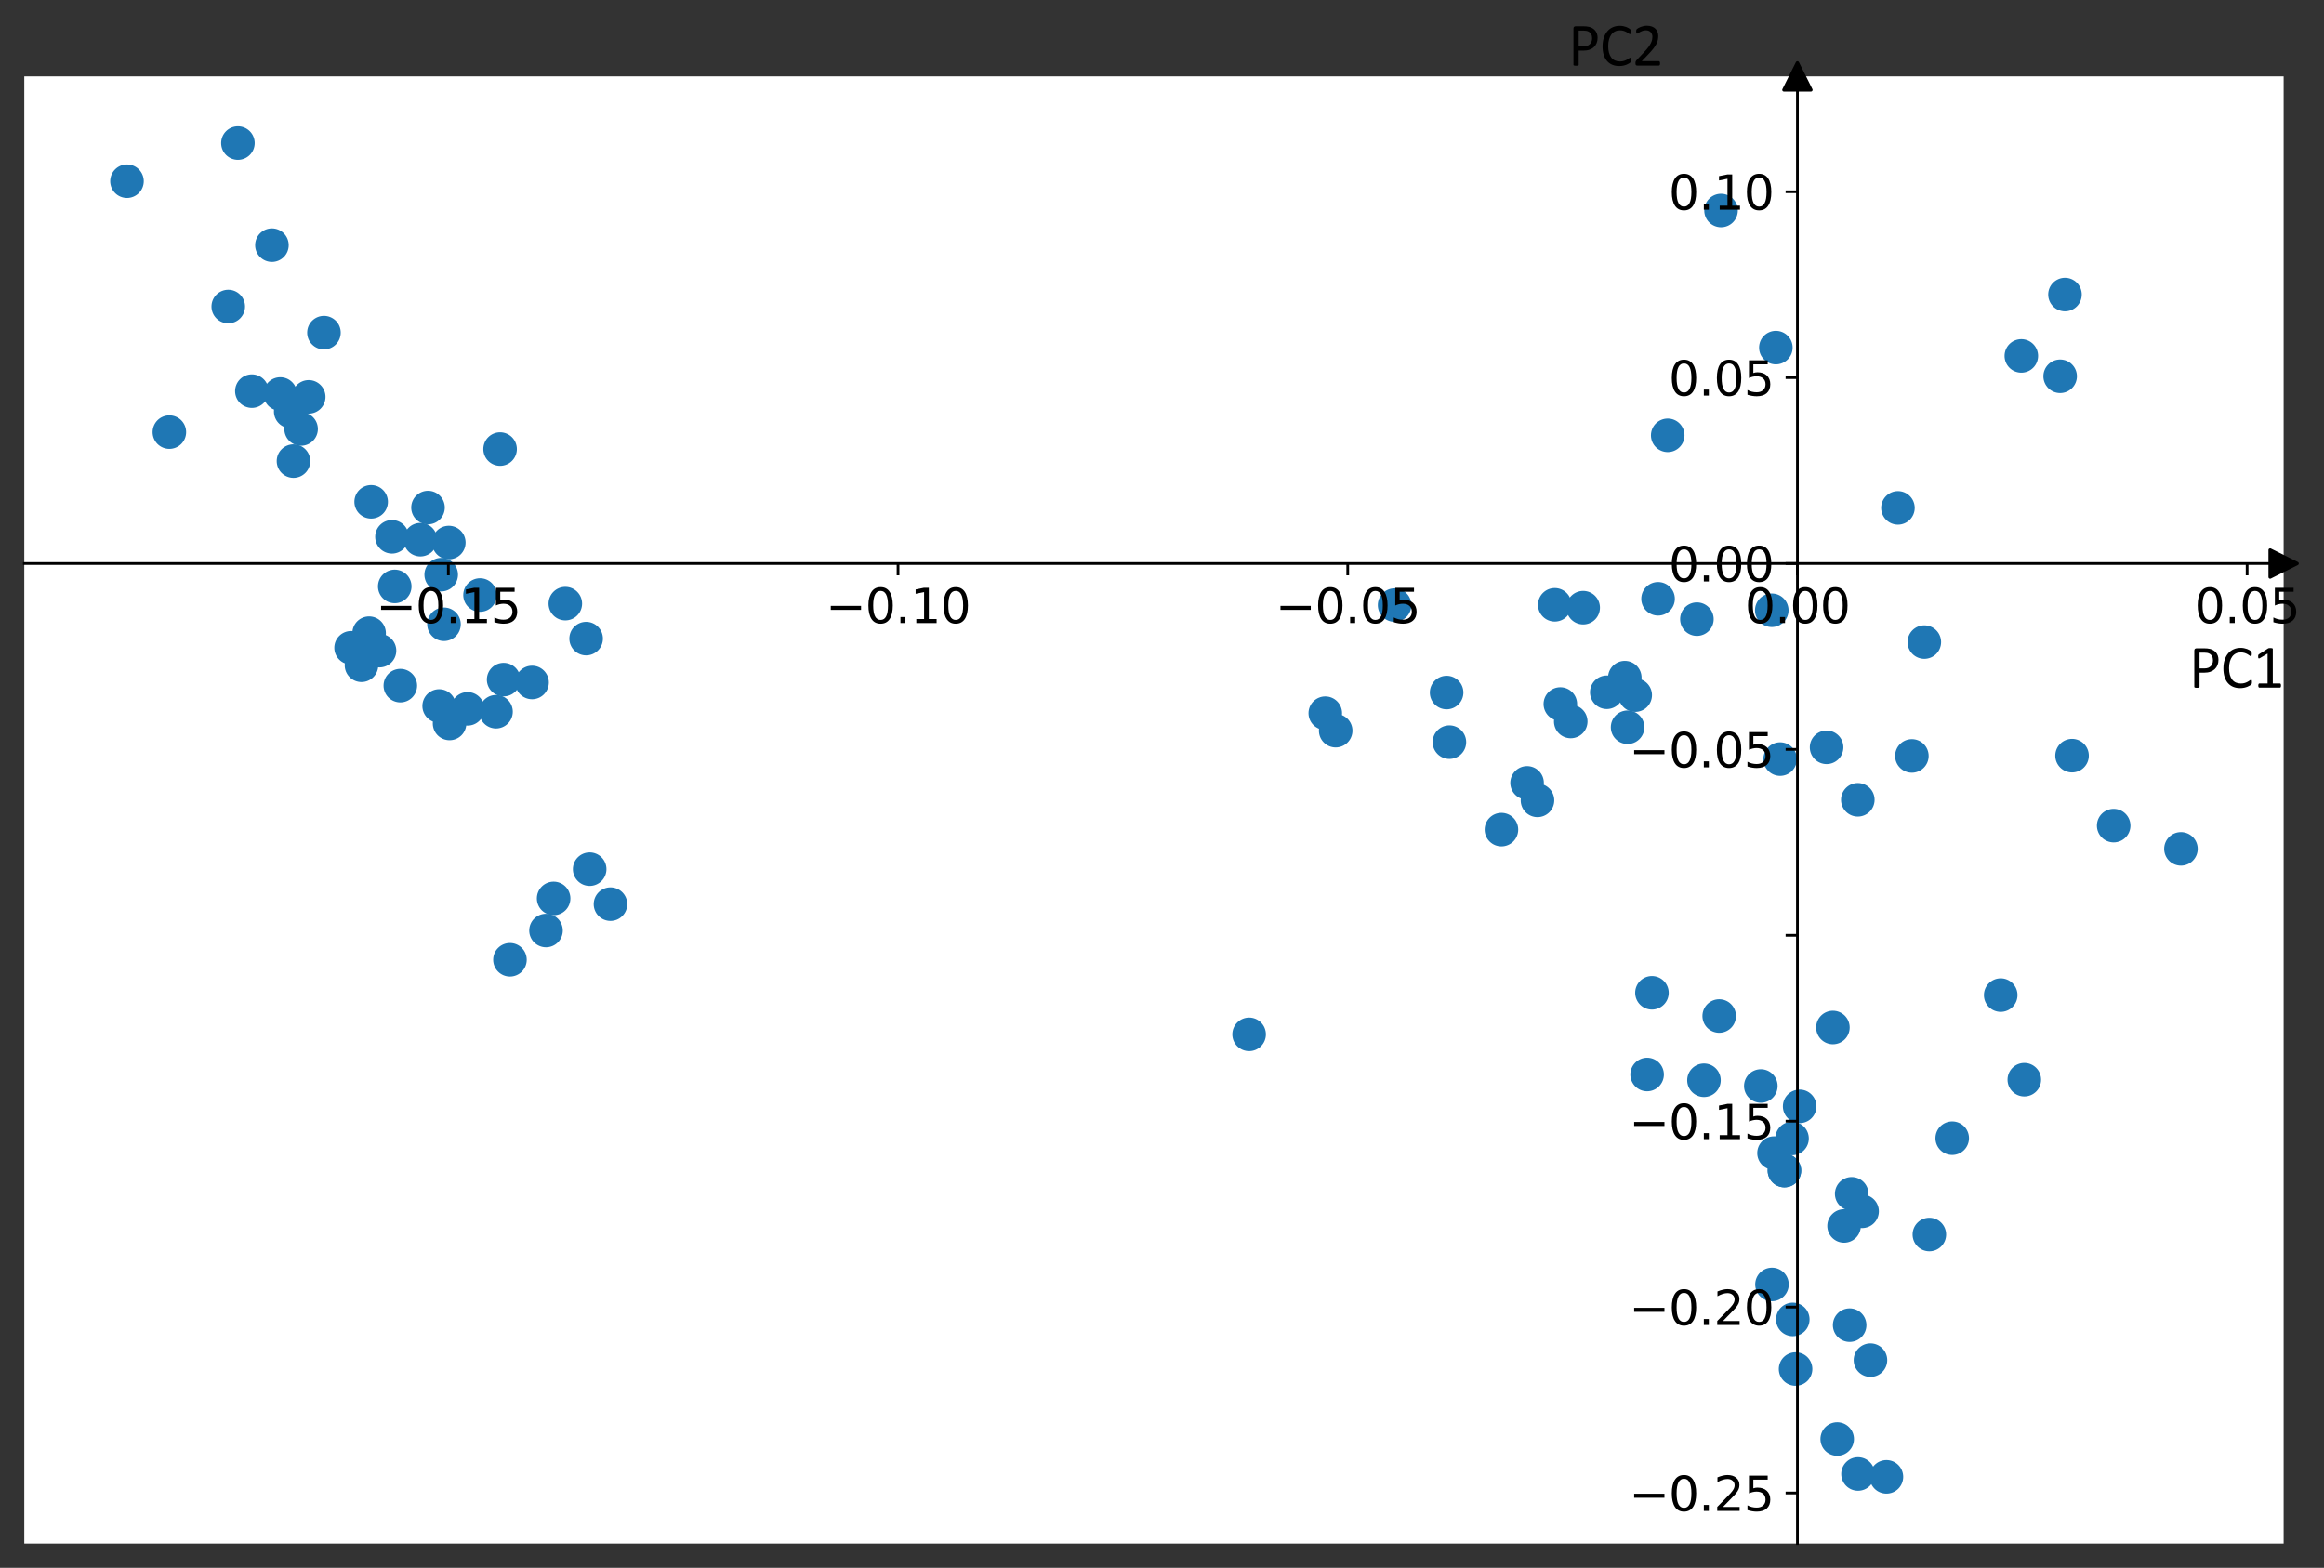 <?xml version="1.0" encoding="utf-8" standalone="no"?>
<!DOCTYPE svg PUBLIC "-//W3C//DTD SVG 1.1//EN"
  "http://www.w3.org/Graphics/SVG/1.1/DTD/svg11.dtd">
<svg xmlns:xlink="http://www.w3.org/1999/xlink" width="688.763pt" height="464.723pt" viewBox="0 0 688.763 464.723" xmlns="http://www.w3.org/2000/svg" version="1.1">
 <rect x="0" y="0" width="688.763" height="464.723" fill="#333333" stroke="none"/>
 <defs>
  <style type="text/css">*{stroke-linejoin: round; stroke-linecap: butt}</style>
 </defs>
 <g id="figure_1">
  <g id="patch_1">
   <path d="M 0 464.723 
L 688.763 464.723 
L 688.763 0 
L 0 0 
L 0 464.723 
z
" style="fill: none"/>
  </g>
  <g id="axes_1">
   <g id="patch_2">
    <path d="M 7.2 457.523 
L 676.8 457.523 
L 676.8 22.643 
L 7.2 22.643 
z
" style="fill: #ffffff"/>
   </g>
   <g id="PathCollection_1">
    <defs>
     <path id="m0c0f541284" d="M 0 4.472 
C 1.186 4.472 2.324 4.001 3.162 3.162 
C 4.001 2.324 4.472 1.186 4.472 0 
C 4.472 -1.186 4.001 -2.324 3.162 -3.162 
C 2.324 -4.001 1.186 -4.472 0 -4.472 
C -1.186 -4.472 -2.324 -4.001 -3.162 -3.162 
C -4.001 -2.324 -4.472 -1.186 -4.472 0 
C -4.472 1.186 -4.001 2.324 -3.162 3.162 
C -2.324 4.001 -1.186 4.472 0 4.472 
z
" style="stroke: #1f77b4"/>
    </defs>
    <g clip-path="url(#pc745902c63)">
     <use xlink:href="#m0c0f541284" x="541.348" y="221.519" style="fill: #1f77b4; stroke: #1f77b4"/>
     <use xlink:href="#m0c0f541284" x="626.429" y="244.726" style="fill: #1f77b4; stroke: #1f77b4"/>
     <use xlink:href="#m0c0f541284" x="527.581" y="225.003" style="fill: #1f77b4; stroke: #1f77b4"/>
     <use xlink:href="#m0c0f541284" x="614.093" y="223.986" style="fill: #1f77b4; stroke: #1f77b4"/>
     <use xlink:href="#m0c0f541284" x="465.519" y="213.866" style="fill: #1f77b4; stroke: #1f77b4"/>
     <use xlink:href="#m0c0f541284" x="392.774" y="211.399" style="fill: #1f77b4; stroke: #1f77b4"/>
     <use xlink:href="#m0c0f541284" x="494.263" y="129.038" style="fill: #1f77b4; stroke: #1f77b4"/>
     <use xlink:href="#m0c0f541284" x="370.198" y="306.597" style="fill: #1f77b4; stroke: #1f77b4"/>
     <use xlink:href="#m0c0f541284" x="395.858" y="216.584" style="fill: #1f77b4; stroke: #1f77b4"/>
     <use xlink:href="#m0c0f541284" x="491.4" y="177.488" style="fill: #1f77b4; stroke: #1f77b4"/>
     <use xlink:href="#m0c0f541284" x="566.624" y="224.069" style="fill: #1f77b4; stroke: #1f77b4"/>
     <use xlink:href="#m0c0f541284" x="550.6" y="237.074" style="fill: #1f77b4; stroke: #1f77b4"/>
     <use xlink:href="#m0c0f541284" x="562.493" y="150.545" style="fill: #1f77b4; stroke: #1f77b4"/>
     <use xlink:href="#m0c0f541284" x="570.313" y="190.325" style="fill: #1f77b4; stroke: #1f77b4"/>
     <use xlink:href="#m0c0f541284" x="646.364" y="251.612" style="fill: #1f77b4; stroke: #1f77b4"/>
     <use xlink:href="#m0c0f541284" x="611.997" y="87.308" style="fill: #1f77b4; stroke: #1f77b4"/>
     <use xlink:href="#m0c0f541284" x="510.066" y="62.4" style="fill: #1f77b4; stroke: #1f77b4"/>
     <use xlink:href="#m0c0f541284" x="599.057" y="105.497" style="fill: #1f77b4; stroke: #1f77b4"/>
     <use xlink:href="#m0c0f541284" x="526.312" y="103.03" style="fill: #1f77b4; stroke: #1f77b4"/>
     <use xlink:href="#m0c0f541284" x="610.566" y="111.533" style="fill: #1f77b4; stroke: #1f77b4"/>
     <use xlink:href="#m0c0f541284" x="74.644" y="115.935" style="fill: #1f77b4; stroke: #1f77b4"/>
     <use xlink:href="#m0c0f541284" x="96.01" y="98.596" style="fill: #1f77b4; stroke: #1f77b4"/>
     <use xlink:href="#m0c0f541284" x="67.649" y="90.86" style="fill: #1f77b4; stroke: #1f77b4"/>
     <use xlink:href="#m0c0f541284" x="50.194" y="128.089" style="fill: #1f77b4; stroke: #1f77b4"/>
     <use xlink:href="#m0c0f541284" x="83.069" y="116.785" style="fill: #1f77b4; stroke: #1f77b4"/>
     <use xlink:href="#m0c0f541284" x="149.263" y="201.446" style="fill: #1f77b4; stroke: #1f77b4"/>
     <use xlink:href="#m0c0f541284" x="91.494" y="117.635" style="fill: #1f77b4; stroke: #1f77b4"/>
     <use xlink:href="#m0c0f541284" x="167.545" y="178.922" style="fill: #1f77b4; stroke: #1f77b4"/>
     <use xlink:href="#m0c0f541284" x="173.713" y="189.292" style="fill: #1f77b4; stroke: #1f77b4"/>
     <use xlink:href="#m0c0f541284" x="148.215" y="133.107" style="fill: #1f77b4; stroke: #1f77b4"/>
     <use xlink:href="#m0c0f541284" x="157.688" y="202.296" style="fill: #1f77b4; stroke: #1f77b4"/>
     <use xlink:href="#m0c0f541284" x="109.998" y="148.745" style="fill: #1f77b4; stroke: #1f77b4"/>
     <use xlink:href="#m0c0f541284" x="116.992" y="173.82" style="fill: #1f77b4; stroke: #1f77b4"/>
     <use xlink:href="#m0c0f541284" x="142.269" y="176.371" style="fill: #1f77b4; stroke: #1f77b4"/>
     <use xlink:href="#m0c0f541284" x="80.59" y="72.671" style="fill: #1f77b4; stroke: #1f77b4"/>
     <use xlink:href="#m0c0f541284" x="86.153" y="121.97" style="fill: #1f77b4; stroke: #1f77b4"/>
     <use xlink:href="#m0c0f541284" x="89.237" y="127.155" style="fill: #1f77b4; stroke: #1f77b4"/>
     <use xlink:href="#m0c0f541284" x="70.512" y="42.411" style="fill: #1f77b4; stroke: #1f77b4"/>
     <use xlink:href="#m0c0f541284" x="37.636" y="53.714" style="fill: #1f77b4; stroke: #1f77b4"/>
     <use xlink:href="#m0c0f541284" x="86.979" y="136.675" style="fill: #1f77b4; stroke: #1f77b4"/>
     <use xlink:href="#m0c0f541284" x="452.579" y="232.056" style="fill: #1f77b4; stroke: #1f77b4"/>
     <use xlink:href="#m0c0f541284" x="444.98" y="245.91" style="fill: #1f77b4; stroke: #1f77b4"/>
     <use xlink:href="#m0c0f541284" x="548.785" y="353.862" style="fill: #1f77b4; stroke: #1f77b4"/>
     <use xlink:href="#m0c0f541284" x="571.804" y="365.933" style="fill: #1f77b4; stroke: #1f77b4"/>
     <use xlink:href="#m0c0f541284" x="548.181" y="392.791" style="fill: #1f77b4; stroke: #1f77b4"/>
     <use xlink:href="#m0c0f541284" x="543.222" y="304.563" style="fill: #1f77b4; stroke: #1f77b4"/>
     <use xlink:href="#m0c0f541284" x="599.943" y="320.034" style="fill: #1f77b4; stroke: #1f77b4"/>
     <use xlink:href="#m0c0f541284" x="578.577" y="337.373" style="fill: #1f77b4; stroke: #1f77b4"/>
     <use xlink:href="#m0c0f541284" x="592.949" y="294.959" style="fill: #1f77b4; stroke: #1f77b4"/>
     <use xlink:href="#m0c0f541284" x="528.851" y="346.976" style="fill: #1f77b4; stroke: #1f77b4"/>
     <use xlink:href="#m0c0f541284" x="476.202" y="205.197" style="fill: #1f77b4; stroke: #1f77b4"/>
     <use xlink:href="#m0c0f541284" x="460.782" y="179.272" style="fill: #1f77b4; stroke: #1f77b4"/>
     <use xlink:href="#m0c0f541284" x="484.628" y="206.047" style="fill: #1f77b4; stroke: #1f77b4"/>
     <use xlink:href="#m0c0f541284" x="482.37" y="215.567" style="fill: #1f77b4; stroke: #1f77b4"/>
     <use xlink:href="#m0c0f541284" x="481.544" y="200.862" style="fill: #1f77b4; stroke: #1f77b4"/>
     <use xlink:href="#m0c0f541284" x="502.91" y="183.523" style="fill: #1f77b4; stroke: #1f77b4"/>
     <use xlink:href="#m0c0f541284" x="469.208" y="180.122" style="fill: #1f77b4; stroke: #1f77b4"/>
     <use xlink:href="#m0c0f541284" x="429.56" y="219.985" style="fill: #1f77b4; stroke: #1f77b4"/>
     <use xlink:href="#m0c0f541284" x="525.102" y="180.889" style="fill: #1f77b4; stroke: #1f77b4"/>
     <use xlink:href="#m0c0f541284" x="428.733" y="205.28" style="fill: #1f77b4; stroke: #1f77b4"/>
     <use xlink:href="#m0c0f541284" x="116.166" y="159.116" style="fill: #1f77b4; stroke: #1f77b4"/>
     <use xlink:href="#m0c0f541284" x="133.017" y="160.816" style="fill: #1f77b4; stroke: #1f77b4"/>
     <use xlink:href="#m0c0f541284" x="126.849" y="150.446" style="fill: #1f77b4; stroke: #1f77b4"/>
     <use xlink:href="#m0c0f541284" x="124.591" y="159.966" style="fill: #1f77b4; stroke: #1f77b4"/>
     <use xlink:href="#m0c0f541284" x="130.759" y="170.336" style="fill: #1f77b4; stroke: #1f77b4"/>
     <use xlink:href="#m0c0f541284" x="107.136" y="197.195" style="fill: #1f77b4; stroke: #1f77b4"/>
     <use xlink:href="#m0c0f541284" x="112.477" y="192.86" style="fill: #1f77b4; stroke: #1f77b4"/>
     <use xlink:href="#m0c0f541284" x="104.052" y="192.01" style="fill: #1f77b4; stroke: #1f77b4"/>
     <use xlink:href="#m0c0f541284" x="118.645" y="203.23" style="fill: #1f77b4; stroke: #1f77b4"/>
     <use xlink:href="#m0c0f541284" x="109.393" y="187.675" style="fill: #1f77b4; stroke: #1f77b4"/>
     <use xlink:href="#m0c0f541284" x="138.58" y="210.116" style="fill: #1f77b4; stroke: #1f77b4"/>
     <use xlink:href="#m0c0f541284" x="131.586" y="185.041" style="fill: #1f77b4; stroke: #1f77b4"/>
     <use xlink:href="#m0c0f541284" x="161.82" y="275.82" style="fill: #1f77b4; stroke: #1f77b4"/>
     <use xlink:href="#m0c0f541284" x="151.137" y="284.49" style="fill: #1f77b4; stroke: #1f77b4"/>
     <use xlink:href="#m0c0f541284" x="180.929" y="268.001" style="fill: #1f77b4; stroke: #1f77b4"/>
     <use xlink:href="#m0c0f541284" x="164.078" y="266.301" style="fill: #1f77b4; stroke: #1f77b4"/>
     <use xlink:href="#m0c0f541284" x="133.238" y="214.45" style="fill: #1f77b4; stroke: #1f77b4"/>
     <use xlink:href="#m0c0f541284" x="130.154" y="209.265" style="fill: #1f77b4; stroke: #1f77b4"/>
     <use xlink:href="#m0c0f541284" x="174.761" y="257.631" style="fill: #1f77b4; stroke: #1f77b4"/>
     <use xlink:href="#m0c0f541284" x="147.005" y="210.966" style="fill: #1f77b4; stroke: #1f77b4"/>
     <use xlink:href="#m0c0f541284" x="544.492" y="426.536" style="fill: #1f77b4; stroke: #1f77b4"/>
     <use xlink:href="#m0c0f541284" x="531.33" y="391.091" style="fill: #1f77b4; stroke: #1f77b4"/>
     <use xlink:href="#m0c0f541284" x="550.66" y="436.906" style="fill: #1f77b4; stroke: #1f77b4"/>
     <use xlink:href="#m0c0f541284" x="559.085" y="437.756" style="fill: #1f77b4; stroke: #1f77b4"/>
     <use xlink:href="#m0c0f541284" x="532.156" y="405.796" style="fill: #1f77b4; stroke: #1f77b4"/>
     <use xlink:href="#m0c0f541284" x="413.314" y="179.355" style="fill: #1f77b4; stroke: #1f77b4"/>
     <use xlink:href="#m0c0f541284" x="546.528" y="363.382" style="fill: #1f77b4; stroke: #1f77b4"/>
     <use xlink:href="#m0c0f541284" x="462.435" y="208.681" style="fill: #1f77b4; stroke: #1f77b4"/>
     <use xlink:href="#m0c0f541284" x="455.663" y="237.241" style="fill: #1f77b4; stroke: #1f77b4"/>
     <use xlink:href="#m0c0f541284" x="533.366" y="327.937" style="fill: #1f77b4; stroke: #1f77b4"/>
     <use xlink:href="#m0c0f541284" x="531.108" y="337.457" style="fill: #1f77b4; stroke: #1f77b4"/>
     <use xlink:href="#m0c0f541284" x="528.851" y="346.976" style="fill: #1f77b4; stroke: #1f77b4"/>
     <use xlink:href="#m0c0f541284" x="509.521" y="301.161" style="fill: #1f77b4; stroke: #1f77b4"/>
     <use xlink:href="#m0c0f541284" x="505.005" y="320.201" style="fill: #1f77b4; stroke: #1f77b4"/>
     <use xlink:href="#m0c0f541284" x="489.586" y="294.276" style="fill: #1f77b4; stroke: #1f77b4"/>
     <use xlink:href="#m0c0f541284" x="551.869" y="359.047" style="fill: #1f77b4; stroke: #1f77b4"/>
     <use xlink:href="#m0c0f541284" x="554.348" y="403.162" style="fill: #1f77b4; stroke: #1f77b4"/>
     <use xlink:href="#m0c0f541284" x="488.155" y="318.501" style="fill: #1f77b4; stroke: #1f77b4"/>
     <use xlink:href="#m0c0f541284" x="521.856" y="321.902" style="fill: #1f77b4; stroke: #1f77b4"/>
     <use xlink:href="#m0c0f541284" x="525.767" y="341.791" style="fill: #1f77b4; stroke: #1f77b4"/>
     <use xlink:href="#m0c0f541284" x="525.162" y="380.721" style="fill: #1f77b4; stroke: #1f77b4"/>
    </g>
   </g>
   <g id="matplotlib.axis_1">
    <g id="xtick_1">
     <g id="line2d_1">
      <defs>
       <path id="m848bb30d69" d="M 0 0 
L 0 3.5 
" style="stroke: #000000; stroke-width: 0.8"/>
      </defs>
      <g>
       <use xlink:href="#m848bb30d69" x="132.875" y="167.034" style="stroke: #000000; stroke-width: 0.8"/>
      </g>
     </g>
     <g id="text_1">
      <!-- −0.15 -->
      <g transform="translate(111.423 184.672)scale(0.14 -0.14)">
       <defs>
        <path id="DejaVuSans-2212" d="M 678 2272 
L 4684 2272 
L 4684 1741 
L 678 1741 
L 678 2272 
z
" transform="scale(0.016)"/>
        <path id="DejaVuSans-30" d="M 2034 4250 
Q 1547 4250 1301 3770 
Q 1056 3291 1056 2328 
Q 1056 1369 1301 889 
Q 1547 409 2034 409 
Q 2525 409 2770 889 
Q 3016 1369 3016 2328 
Q 3016 3291 2770 3770 
Q 2525 4250 2034 4250 
z
M 2034 4750 
Q 2819 4750 3233 4129 
Q 3647 3509 3647 2328 
Q 3647 1150 3233 529 
Q 2819 -91 2034 -91 
Q 1250 -91 836 529 
Q 422 1150 422 2328 
Q 422 3509 836 4129 
Q 1250 4750 2034 4750 
z
" transform="scale(0.016)"/>
        <path id="DejaVuSans-2e" d="M 684 794 
L 1344 794 
L 1344 0 
L 684 0 
L 684 794 
z
" transform="scale(0.016)"/>
        <path id="DejaVuSans-31" d="M 794 531 
L 1825 531 
L 1825 4091 
L 703 3866 
L 703 4441 
L 1819 4666 
L 2450 4666 
L 2450 531 
L 3481 531 
L 3481 0 
L 794 0 
L 794 531 
z
" transform="scale(0.016)"/>
        <path id="DejaVuSans-35" d="M 691 4666 
L 3169 4666 
L 3169 4134 
L 1269 4134 
L 1269 2991 
Q 1406 3038 1543 3061 
Q 1681 3084 1819 3084 
Q 2600 3084 3056 2656 
Q 3513 2228 3513 1497 
Q 3513 744 3044 326 
Q 2575 -91 1722 -91 
Q 1428 -91 1123 -41 
Q 819 9 494 109 
L 494 744 
Q 775 591 1075 516 
Q 1375 441 1709 441 
Q 2250 441 2565 725 
Q 2881 1009 2881 1497 
Q 2881 1984 2565 2268 
Q 2250 2553 1709 2553 
Q 1456 2553 1204 2497 
Q 953 2441 691 2322 
L 691 4666 
z
" transform="scale(0.016)"/>
       </defs>
       <use xlink:href="#DejaVuSans-2212"/>
       <use xlink:href="#DejaVuSans-30" x="83.789"/>
       <use xlink:href="#DejaVuSans-2e" x="147.412"/>
       <use xlink:href="#DejaVuSans-31" x="179.199"/>
       <use xlink:href="#DejaVuSans-35" x="242.822"/>
      </g>
     </g>
    </g>
    <g id="xtick_2">
     <g id="line2d_2">
      <g>
       <use xlink:href="#m848bb30d69" x="266.15" y="167.034" style="stroke: #000000; stroke-width: 0.8"/>
      </g>
     </g>
     <g id="text_2">
      <!-- −0.10 -->
      <g transform="translate(244.698 184.672)scale(0.14 -0.14)">
       <use xlink:href="#DejaVuSans-2212"/>
       <use xlink:href="#DejaVuSans-30" x="83.789"/>
       <use xlink:href="#DejaVuSans-2e" x="147.412"/>
       <use xlink:href="#DejaVuSans-31" x="179.199"/>
       <use xlink:href="#DejaVuSans-30" x="242.822"/>
      </g>
     </g>
    </g>
    <g id="xtick_3">
     <g id="line2d_3">
      <g>
       <use xlink:href="#m848bb30d69" x="399.426" y="167.034" style="stroke: #000000; stroke-width: 0.8"/>
      </g>
     </g>
     <g id="text_3">
      <!-- −0.05 -->
      <g transform="translate(377.974 184.672)scale(0.14 -0.14)">
       <use xlink:href="#DejaVuSans-2212"/>
       <use xlink:href="#DejaVuSans-30" x="83.789"/>
       <use xlink:href="#DejaVuSans-2e" x="147.412"/>
       <use xlink:href="#DejaVuSans-30" x="179.199"/>
       <use xlink:href="#DejaVuSans-35" x="242.822"/>
      </g>
     </g>
    </g>
    <g id="xtick_4">
     <g id="line2d_4">
      <g>
       <use xlink:href="#m848bb30d69" x="532.701" y="167.034" style="stroke: #000000; stroke-width: 0.8"/>
      </g>
     </g>
     <g id="text_4">
      <!-- 0.00 -->
      <g transform="translate(517.115 184.672)scale(0.14 -0.14)">
       <use xlink:href="#DejaVuSans-30"/>
       <use xlink:href="#DejaVuSans-2e" x="63.623"/>
       <use xlink:href="#DejaVuSans-30" x="95.41"/>
       <use xlink:href="#DejaVuSans-30" x="159.033"/>
      </g>
     </g>
    </g>
    <g id="xtick_5">
     <g id="line2d_5">
      <g>
       <use xlink:href="#m848bb30d69" x="665.977" y="167.034" style="stroke: #000000; stroke-width: 0.8"/>
      </g>
     </g>
     <g id="text_5">
      <!-- 0.05 -->
      <g transform="translate(650.391 184.672)scale(0.14 -0.14)">
       <use xlink:href="#DejaVuSans-30"/>
       <use xlink:href="#DejaVuSans-2e" x="63.623"/>
       <use xlink:href="#DejaVuSans-30" x="95.41"/>
       <use xlink:href="#DejaVuSans-35" x="159.033"/>
      </g>
     </g>
    </g>
    <g id="text_6">
     <!-- PC1 -->
     <g transform="translate(648.779 203.826)scale(0.18 -0.18)">
      <defs>
       <path id="Calibri-50" d="M 3022 2859 
Q 3022 2556 2922 2312 
Q 2822 2069 2636 1897 
Q 2450 1725 2179 1631 
Q 1909 1538 1534 1538 
L 1075 1538 
L 1075 81 
Q 1075 56 1061 37 
Q 1047 19 1017 8 
Q 988 -3 936 -11 
Q 884 -19 806 -19 
Q 728 -19 676 -11 
Q 625 -3 594 8 
Q 563 19 550 37 
Q 538 56 538 81 
L 538 3813 
Q 538 3938 603 3991 
Q 669 4044 750 4044 
L 1616 4044 
Q 1747 4044 1867 4033 
Q 1988 4022 2152 3986 
Q 2316 3950 2486 3851 
Q 2656 3753 2775 3609 
Q 2894 3466 2958 3277 
Q 3022 3088 3022 2859 
z
M 2456 2816 
Q 2456 3063 2364 3228 
Q 2272 3394 2136 3475 
Q 2000 3556 1854 3578 
Q 1709 3600 1572 3600 
L 1075 3600 
L 1075 1978 
L 1559 1978 
Q 1803 1978 1964 2040 
Q 2125 2103 2234 2214 
Q 2344 2325 2400 2479 
Q 2456 2634 2456 2816 
z
" transform="scale(0.016)"/>
       <path id="Calibri-43" d="M 3238 572 
Q 3238 522 3234 484 
Q 3231 447 3223 419 
Q 3216 391 3203 369 
Q 3191 347 3159 315 
Q 3128 284 3028 220 
Q 2928 156 2779 95 
Q 2631 34 2439 -8 
Q 2247 -50 2019 -50 
Q 1625 -50 1308 81 
Q 991 213 767 469 
Q 544 725 423 1101 
Q 303 1478 303 1969 
Q 303 2472 433 2865 
Q 563 3259 797 3532 
Q 1031 3806 1357 3950 
Q 1684 4094 2081 4094 
Q 2256 4094 2422 4061 
Q 2588 4028 2728 3978 
Q 2869 3928 2978 3862 
Q 3088 3797 3130 3755 
Q 3172 3713 3184 3691 
Q 3197 3669 3205 3639 
Q 3213 3609 3217 3568 
Q 3222 3528 3222 3472 
Q 3222 3409 3215 3365 
Q 3209 3322 3196 3292 
Q 3184 3263 3167 3248 
Q 3150 3234 3125 3234 
Q 3081 3234 3003 3295 
Q 2925 3356 2801 3429 
Q 2678 3503 2501 3564 
Q 2325 3625 2078 3625 
Q 1809 3625 1589 3517 
Q 1369 3409 1212 3200 
Q 1056 2991 970 2689 
Q 884 2388 884 2000 
Q 884 1616 967 1320 
Q 1050 1025 1204 826 
Q 1359 628 1584 526 
Q 1809 425 2094 425 
Q 2334 425 2514 484 
Q 2694 544 2820 617 
Q 2947 691 3028 750 
Q 3109 809 3156 809 
Q 3178 809 3193 800 
Q 3209 791 3218 764 
Q 3228 738 3233 691 
Q 3238 644 3238 572 
z
" transform="scale(0.016)"/>
       <path id="Calibri-31" d="M 2897 213 
Q 2897 153 2887 112 
Q 2878 72 2862 47 
Q 2847 22 2826 11 
Q 2806 0 2784 0 
L 672 0 
Q 650 0 631 11 
Q 613 22 595 47 
Q 578 72 568 112 
Q 559 153 559 213 
Q 559 269 568 309 
Q 578 350 592 376 
Q 606 403 626 417 
Q 647 431 672 431 
L 1516 431 
L 1516 3506 
L 734 3041 
Q 675 3009 639 3003 
Q 603 2997 581 3017 
Q 559 3038 551 3084 
Q 544 3131 544 3203 
Q 544 3256 548 3293 
Q 553 3331 562 3356 
Q 572 3381 589 3400 
Q 606 3419 634 3438 
L 1566 4034 
Q 1578 4044 1597 4050 
Q 1616 4056 1644 4062 
Q 1672 4069 1709 4070 
Q 1747 4072 1803 4072 
Q 1878 4072 1928 4065 
Q 1978 4059 2006 4048 
Q 2034 4038 2043 4020 
Q 2053 4003 2053 3984 
L 2053 431 
L 2784 431 
Q 2809 431 2831 417 
Q 2853 403 2867 376 
Q 2881 350 2889 309 
Q 2897 269 2897 213 
z
" transform="scale(0.016)"/>
      </defs>
      <use xlink:href="#Calibri-50"/>
      <use xlink:href="#Calibri-43" x="51.66"/>
      <use xlink:href="#Calibri-31" x="104.98"/>
     </g>
    </g>
   </g>
   <g id="matplotlib.axis_2">
    <g id="ytick_1">
     <g id="line2d_6">
      <defs>
       <path id="m72d5d8f180" d="M 0 0 
L -3.5 0 
" style="stroke: #000000; stroke-width: 0.8"/>
      </defs>
      <g>
       <use xlink:href="#m72d5d8f180" x="532.701" y="442.531" style="stroke: #000000; stroke-width: 0.8"/>
      </g>
     </g>
     <g id="text_7">
      <!-- −0.25 -->
      <g transform="translate(482.798 447.85)scale(0.14 -0.14)">
       <defs>
        <path id="DejaVuSans-32" d="M 1228 531 
L 3431 531 
L 3431 0 
L 469 0 
L 469 531 
Q 828 903 1448 1529 
Q 2069 2156 2228 2338 
Q 2531 2678 2651 2914 
Q 2772 3150 2772 3378 
Q 2772 3750 2511 3984 
Q 2250 4219 1831 4219 
Q 1534 4219 1204 4116 
Q 875 4013 500 3803 
L 500 4441 
Q 881 4594 1212 4672 
Q 1544 4750 1819 4750 
Q 2544 4750 2975 4387 
Q 3406 4025 3406 3419 
Q 3406 3131 3298 2873 
Q 3191 2616 2906 2266 
Q 2828 2175 2409 1742 
Q 1991 1309 1228 531 
z
" transform="scale(0.016)"/>
       </defs>
       <use xlink:href="#DejaVuSans-2212"/>
       <use xlink:href="#DejaVuSans-30" x="83.789"/>
       <use xlink:href="#DejaVuSans-2e" x="147.412"/>
       <use xlink:href="#DejaVuSans-32" x="179.199"/>
       <use xlink:href="#DejaVuSans-35" x="242.822"/>
      </g>
     </g>
    </g>
    <g id="ytick_2">
     <g id="line2d_7">
      <g>
       <use xlink:href="#m72d5d8f180" x="532.701" y="387.431" style="stroke: #000000; stroke-width: 0.8"/>
      </g>
     </g>
     <g id="text_8">
      <!-- −0.20 -->
      <g transform="translate(482.798 392.75)scale(0.14 -0.14)">
       <use xlink:href="#DejaVuSans-2212"/>
       <use xlink:href="#DejaVuSans-30" x="83.789"/>
       <use xlink:href="#DejaVuSans-2e" x="147.412"/>
       <use xlink:href="#DejaVuSans-32" x="179.199"/>
       <use xlink:href="#DejaVuSans-30" x="242.822"/>
      </g>
     </g>
    </g>
    <g id="ytick_3">
     <g id="line2d_8">
      <g>
       <use xlink:href="#m72d5d8f180" x="532.701" y="332.332" style="stroke: #000000; stroke-width: 0.8"/>
      </g>
     </g>
     <g id="text_9">
      <!-- −0.15 -->
      <g transform="translate(482.798 337.651)scale(0.14 -0.14)">
       <use xlink:href="#DejaVuSans-2212"/>
       <use xlink:href="#DejaVuSans-30" x="83.789"/>
       <use xlink:href="#DejaVuSans-2e" x="147.412"/>
       <use xlink:href="#DejaVuSans-31" x="179.199"/>
       <use xlink:href="#DejaVuSans-35" x="242.822"/>
      </g>
     </g>
    </g>
    <g id="ytick_4">
     <g id="line2d_9">
      <g>
       <use xlink:href="#m72d5d8f180" x="532.701" y="277.233" style="stroke: #000000; stroke-width: 0.8"/>
      </g>
     </g>
    </g>
    <g id="ytick_5">
     <g id="line2d_10">
      <g>
       <use xlink:href="#m72d5d8f180" x="532.701" y="222.133" style="stroke: #000000; stroke-width: 0.8"/>
      </g>
     </g>
     <g id="text_10">
      <!-- −0.05 -->
      <g transform="translate(482.798 227.452)scale(0.14 -0.14)">
       <use xlink:href="#DejaVuSans-2212"/>
       <use xlink:href="#DejaVuSans-30" x="83.789"/>
       <use xlink:href="#DejaVuSans-2e" x="147.412"/>
       <use xlink:href="#DejaVuSans-30" x="179.199"/>
       <use xlink:href="#DejaVuSans-35" x="242.822"/>
      </g>
     </g>
    </g>
    <g id="ytick_6">
     <g id="line2d_11">
      <g>
       <use xlink:href="#m72d5d8f180" x="532.701" y="167.034" style="stroke: #000000; stroke-width: 0.8"/>
      </g>
     </g>
     <g id="text_11">
      <!-- 0.00 -->
      <g transform="translate(494.529 172.353)scale(0.14 -0.14)">
       <use xlink:href="#DejaVuSans-30"/>
       <use xlink:href="#DejaVuSans-2e" x="63.623"/>
       <use xlink:href="#DejaVuSans-30" x="95.41"/>
       <use xlink:href="#DejaVuSans-30" x="159.033"/>
      </g>
     </g>
    </g>
    <g id="ytick_7">
     <g id="line2d_12">
      <g>
       <use xlink:href="#m72d5d8f180" x="532.701" y="111.935" style="stroke: #000000; stroke-width: 0.8"/>
      </g>
     </g>
     <g id="text_12">
      <!-- 0.05 -->
      <g transform="translate(494.529 117.254)scale(0.14 -0.14)">
       <use xlink:href="#DejaVuSans-30"/>
       <use xlink:href="#DejaVuSans-2e" x="63.623"/>
       <use xlink:href="#DejaVuSans-30" x="95.41"/>
       <use xlink:href="#DejaVuSans-35" x="159.033"/>
      </g>
     </g>
    </g>
    <g id="ytick_8">
     <g id="line2d_13">
      <g>
       <use xlink:href="#m72d5d8f180" x="532.701" y="56.836" style="stroke: #000000; stroke-width: 0.8"/>
      </g>
     </g>
     <g id="text_13">
      <!-- 0.10 -->
      <g transform="translate(494.529 62.154)scale(0.14 -0.14)">
       <use xlink:href="#DejaVuSans-30"/>
       <use xlink:href="#DejaVuSans-2e" x="63.623"/>
       <use xlink:href="#DejaVuSans-31" x="95.41"/>
       <use xlink:href="#DejaVuSans-30" x="159.033"/>
      </g>
     </g>
    </g>
    <g id="text_14">
     <!-- PC2 -->
     <g transform="translate(464.777 19.443)scale(0.18 -0.18)">
      <defs>
       <path id="Calibri-32" d="M 2888 231 
Q 2888 175 2880 131 
Q 2872 88 2858 58 
Q 2844 28 2820 14 
Q 2797 0 2769 0 
L 534 0 
Q 491 0 458 11 
Q 425 22 401 47 
Q 378 72 367 119 
Q 356 166 356 234 
Q 356 297 361 344 
Q 366 391 381 427 
Q 397 463 420 498 
Q 444 534 481 575 
L 1266 1406 
Q 1538 1694 1702 1922 
Q 1866 2150 1955 2337 
Q 2044 2525 2072 2678 
Q 2100 2831 2100 2966 
Q 2100 3100 2056 3220 
Q 2013 3341 1930 3431 
Q 1847 3522 1722 3575 
Q 1597 3628 1434 3628 
Q 1244 3628 1092 3575 
Q 941 3522 827 3459 
Q 713 3397 636 3344 
Q 559 3291 522 3291 
Q 500 3291 483 3303 
Q 466 3316 455 3344 
Q 444 3372 437 3419 
Q 431 3466 431 3531 
Q 431 3578 434 3612 
Q 438 3647 445 3672 
Q 453 3697 465 3719 
Q 478 3741 515 3773 
Q 553 3806 645 3862 
Q 738 3919 877 3973 
Q 1016 4028 1183 4065 
Q 1350 4103 1534 4103 
Q 1828 4103 2048 4020 
Q 2269 3938 2414 3794 
Q 2559 3650 2631 3459 
Q 2703 3269 2703 3053 
Q 2703 2859 2668 2667 
Q 2634 2475 2523 2251 
Q 2413 2028 2203 1754 
Q 1994 1481 1647 1125 
L 1006 456 
L 2766 456 
Q 2791 456 2814 442 
Q 2838 428 2855 400 
Q 2872 372 2880 330 
Q 2888 288 2888 231 
z
" transform="scale(0.016)"/>
      </defs>
      <use xlink:href="#Calibri-50"/>
      <use xlink:href="#Calibri-43" x="51.66"/>
      <use xlink:href="#Calibri-32" x="104.98"/>
     </g>
    </g>
   </g>
   <g id="line2d_14">
    <defs>
     <path id="m766c3767ee" d="M 4 0 
L -4 -4 
L -4 4 
z
" style="stroke: #000000; stroke-linejoin: miter"/>
    </defs>
    <g>
     <use xlink:href="#m766c3767ee" x="676.8" y="167.034" style="stroke: #000000; stroke-linejoin: miter"/>
    </g>
   </g>
   <g id="line2d_15">
    <defs>
     <path id="mf11f3c52c6" d="M 0 -4 
L -4 4 
L 4 4 
z
" style="stroke: #000000; stroke-linejoin: miter"/>
    </defs>
    <g>
     <use xlink:href="#mf11f3c52c6" x="532.701" y="22.643" style="stroke: #000000; stroke-linejoin: miter"/>
    </g>
   </g>
   <g id="patch_3">
    <path d="M 532.701 457.523 
L 532.701 22.643 
" style="fill: none; stroke: #000000; stroke-width: 0.8; stroke-linejoin: miter; stroke-linecap: square"/>
   </g>
   <g id="patch_4">
    <path d="M 676.8 457.523 
L 676.8 22.643 
" style="fill: none"/>
   </g>
   <g id="patch_5">
    <path d="M 7.2 167.034 
L 676.8 167.034 
" style="fill: none; stroke: #000000; stroke-width: 0.8; stroke-linejoin: miter; stroke-linecap: square"/>
   </g>
   <g id="patch_6">
    <path d="M 7.2 22.643 
L 676.8 22.643 
" style="fill: none"/>
   </g>
  </g>
 </g>
 <defs>
  <clipPath id="pc745902c63">
   <rect x="7.2" y="22.643" width="669.6" height="434.88"/>
  </clipPath>
 </defs>
</svg>
